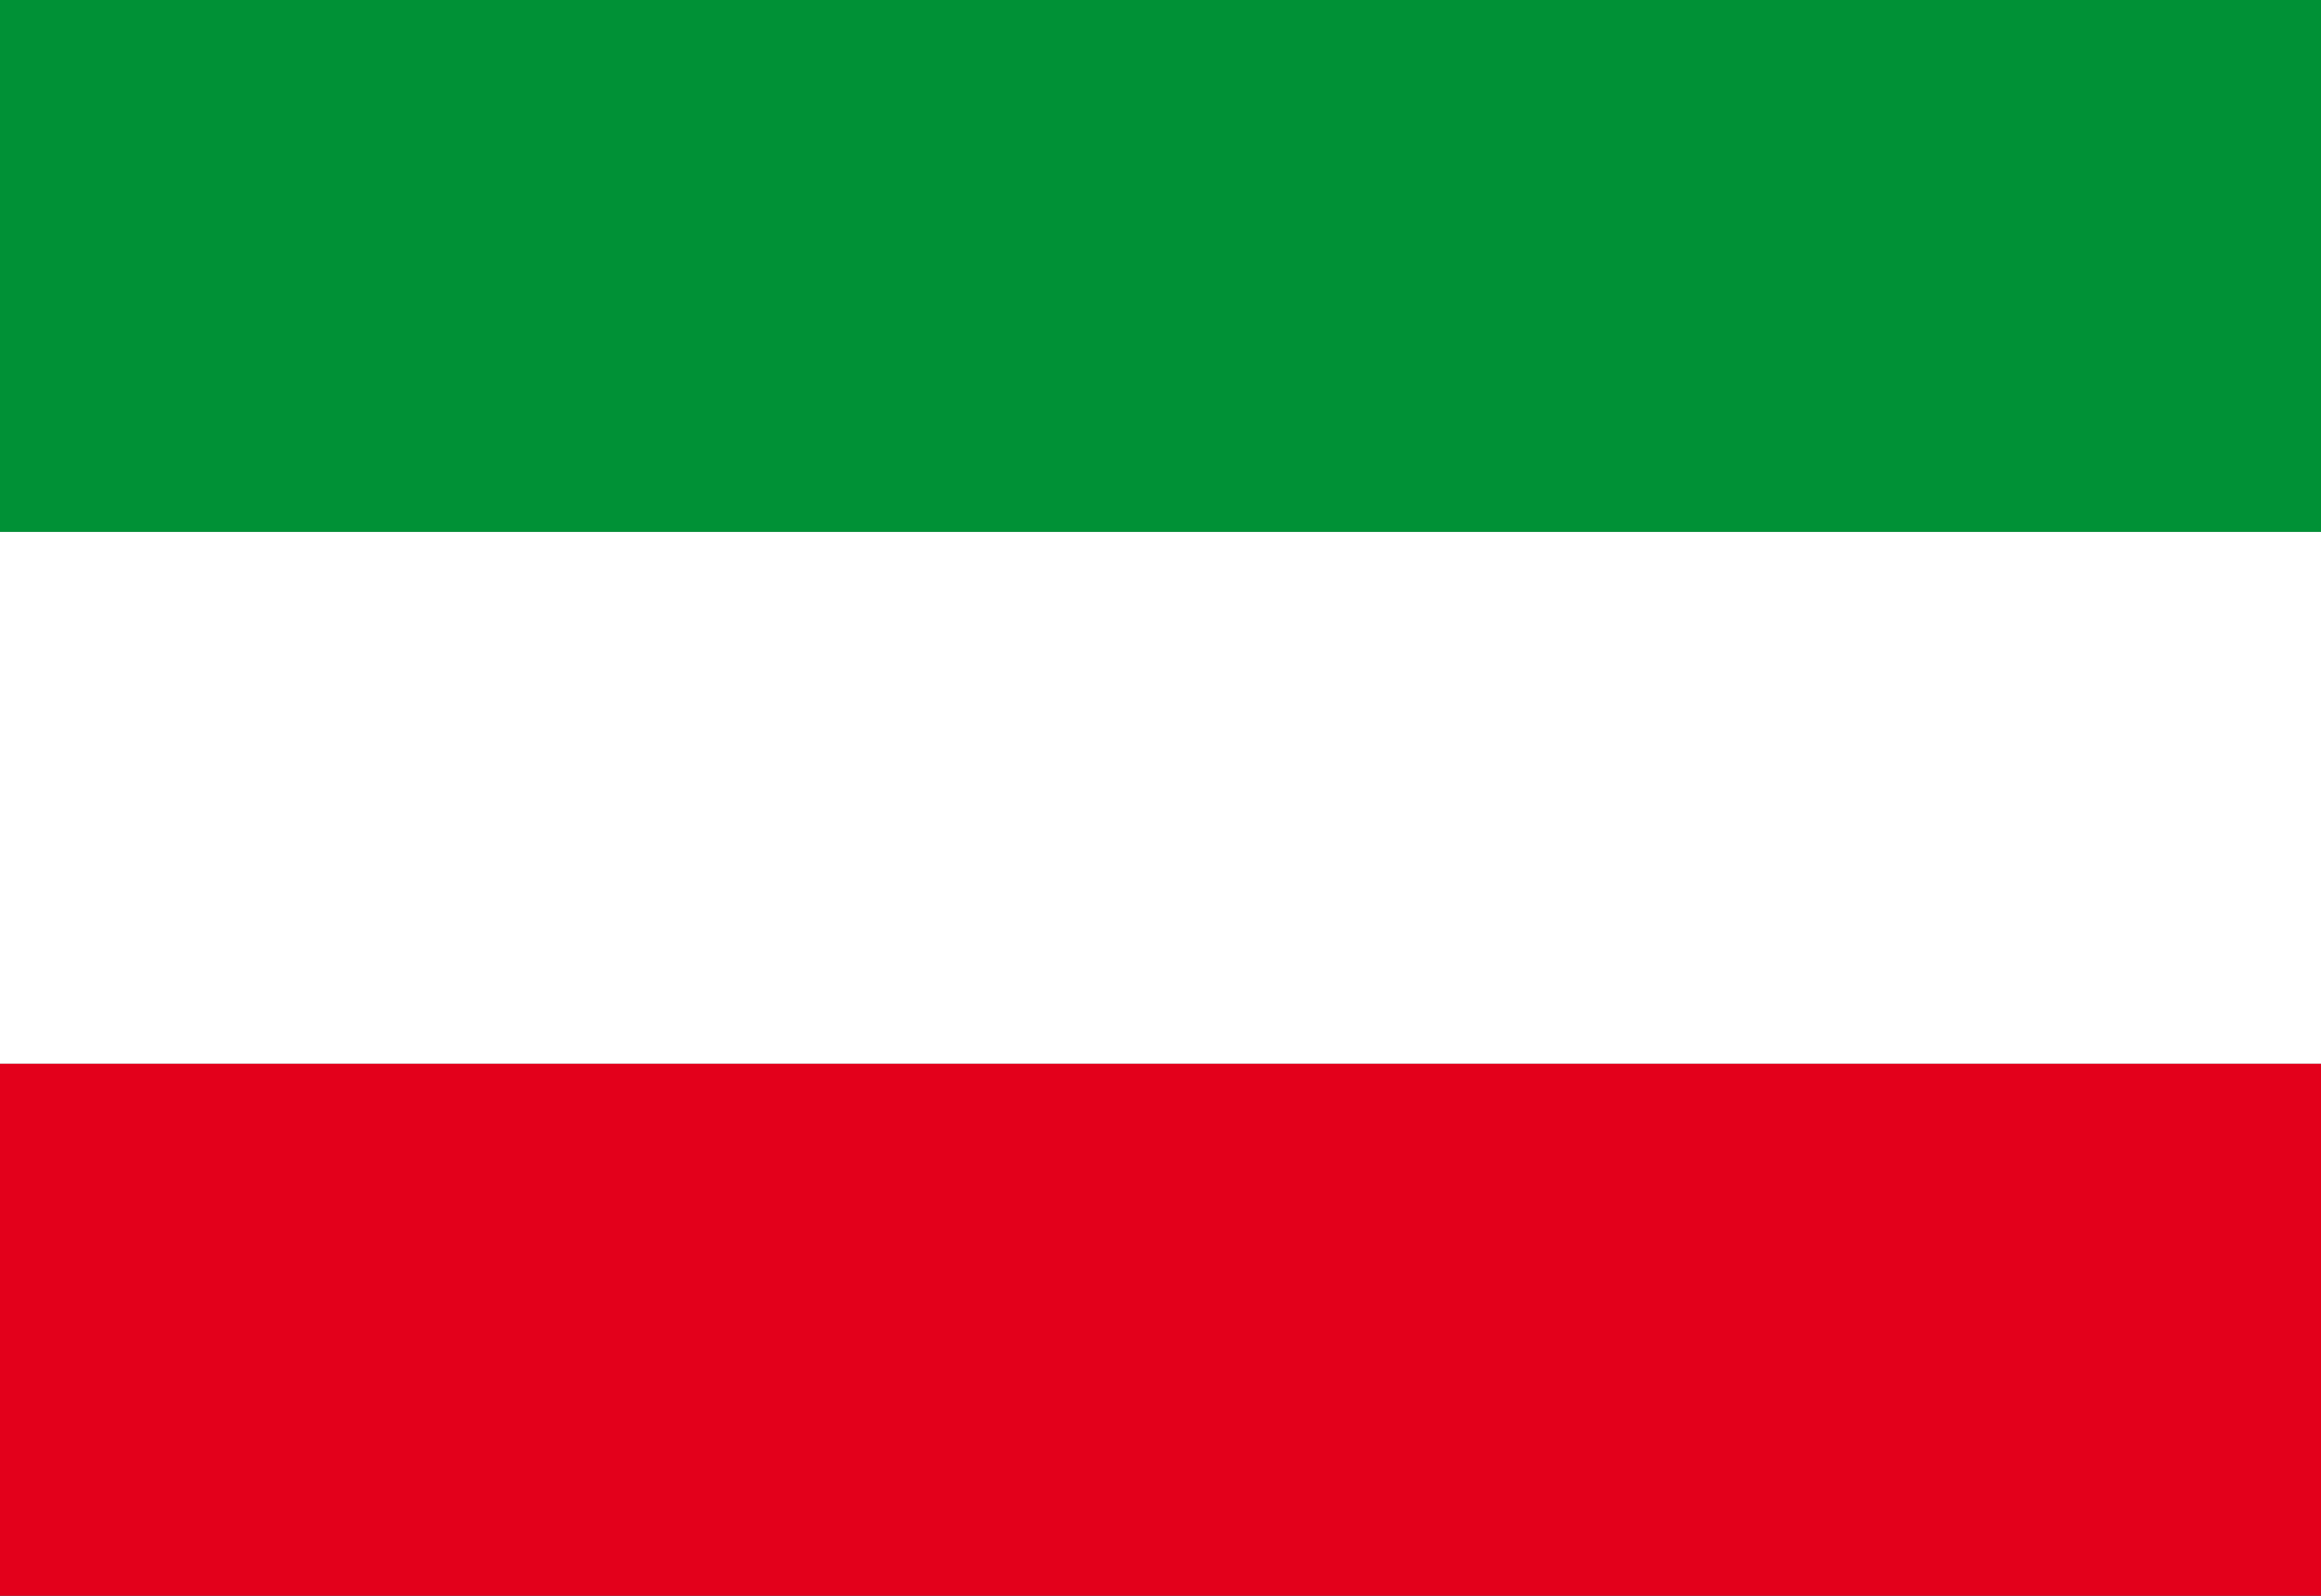 <?xml version="1.0"?>
<svg xmlns="http://www.w3.org/2000/svg" xmlns:xlink="http://www.w3.org/1999/xlink" version="1.1" width="576" height="396" viewBox="0 0 576 396">
<rect x="0" y="0" width="576" height="396" fill="#333333" stroke="none"/>
<!-- Generated by Kreative Vexillo v1.0 -->
<style>
.green{fill:rgb(0,145,54);}
.red{fill:rgb(227,0,27);}
.white{fill:rgb(255,255,255);}
</style>
<g>
<g>
<rect x="0" y="0" width="576" height="132" class="green"/>
<rect x="0" y="132" width="576" height="132" class="white"/>
<rect x="0" y="264" width="576" height="132" class="red"/>
</g>
</g>
</svg>
